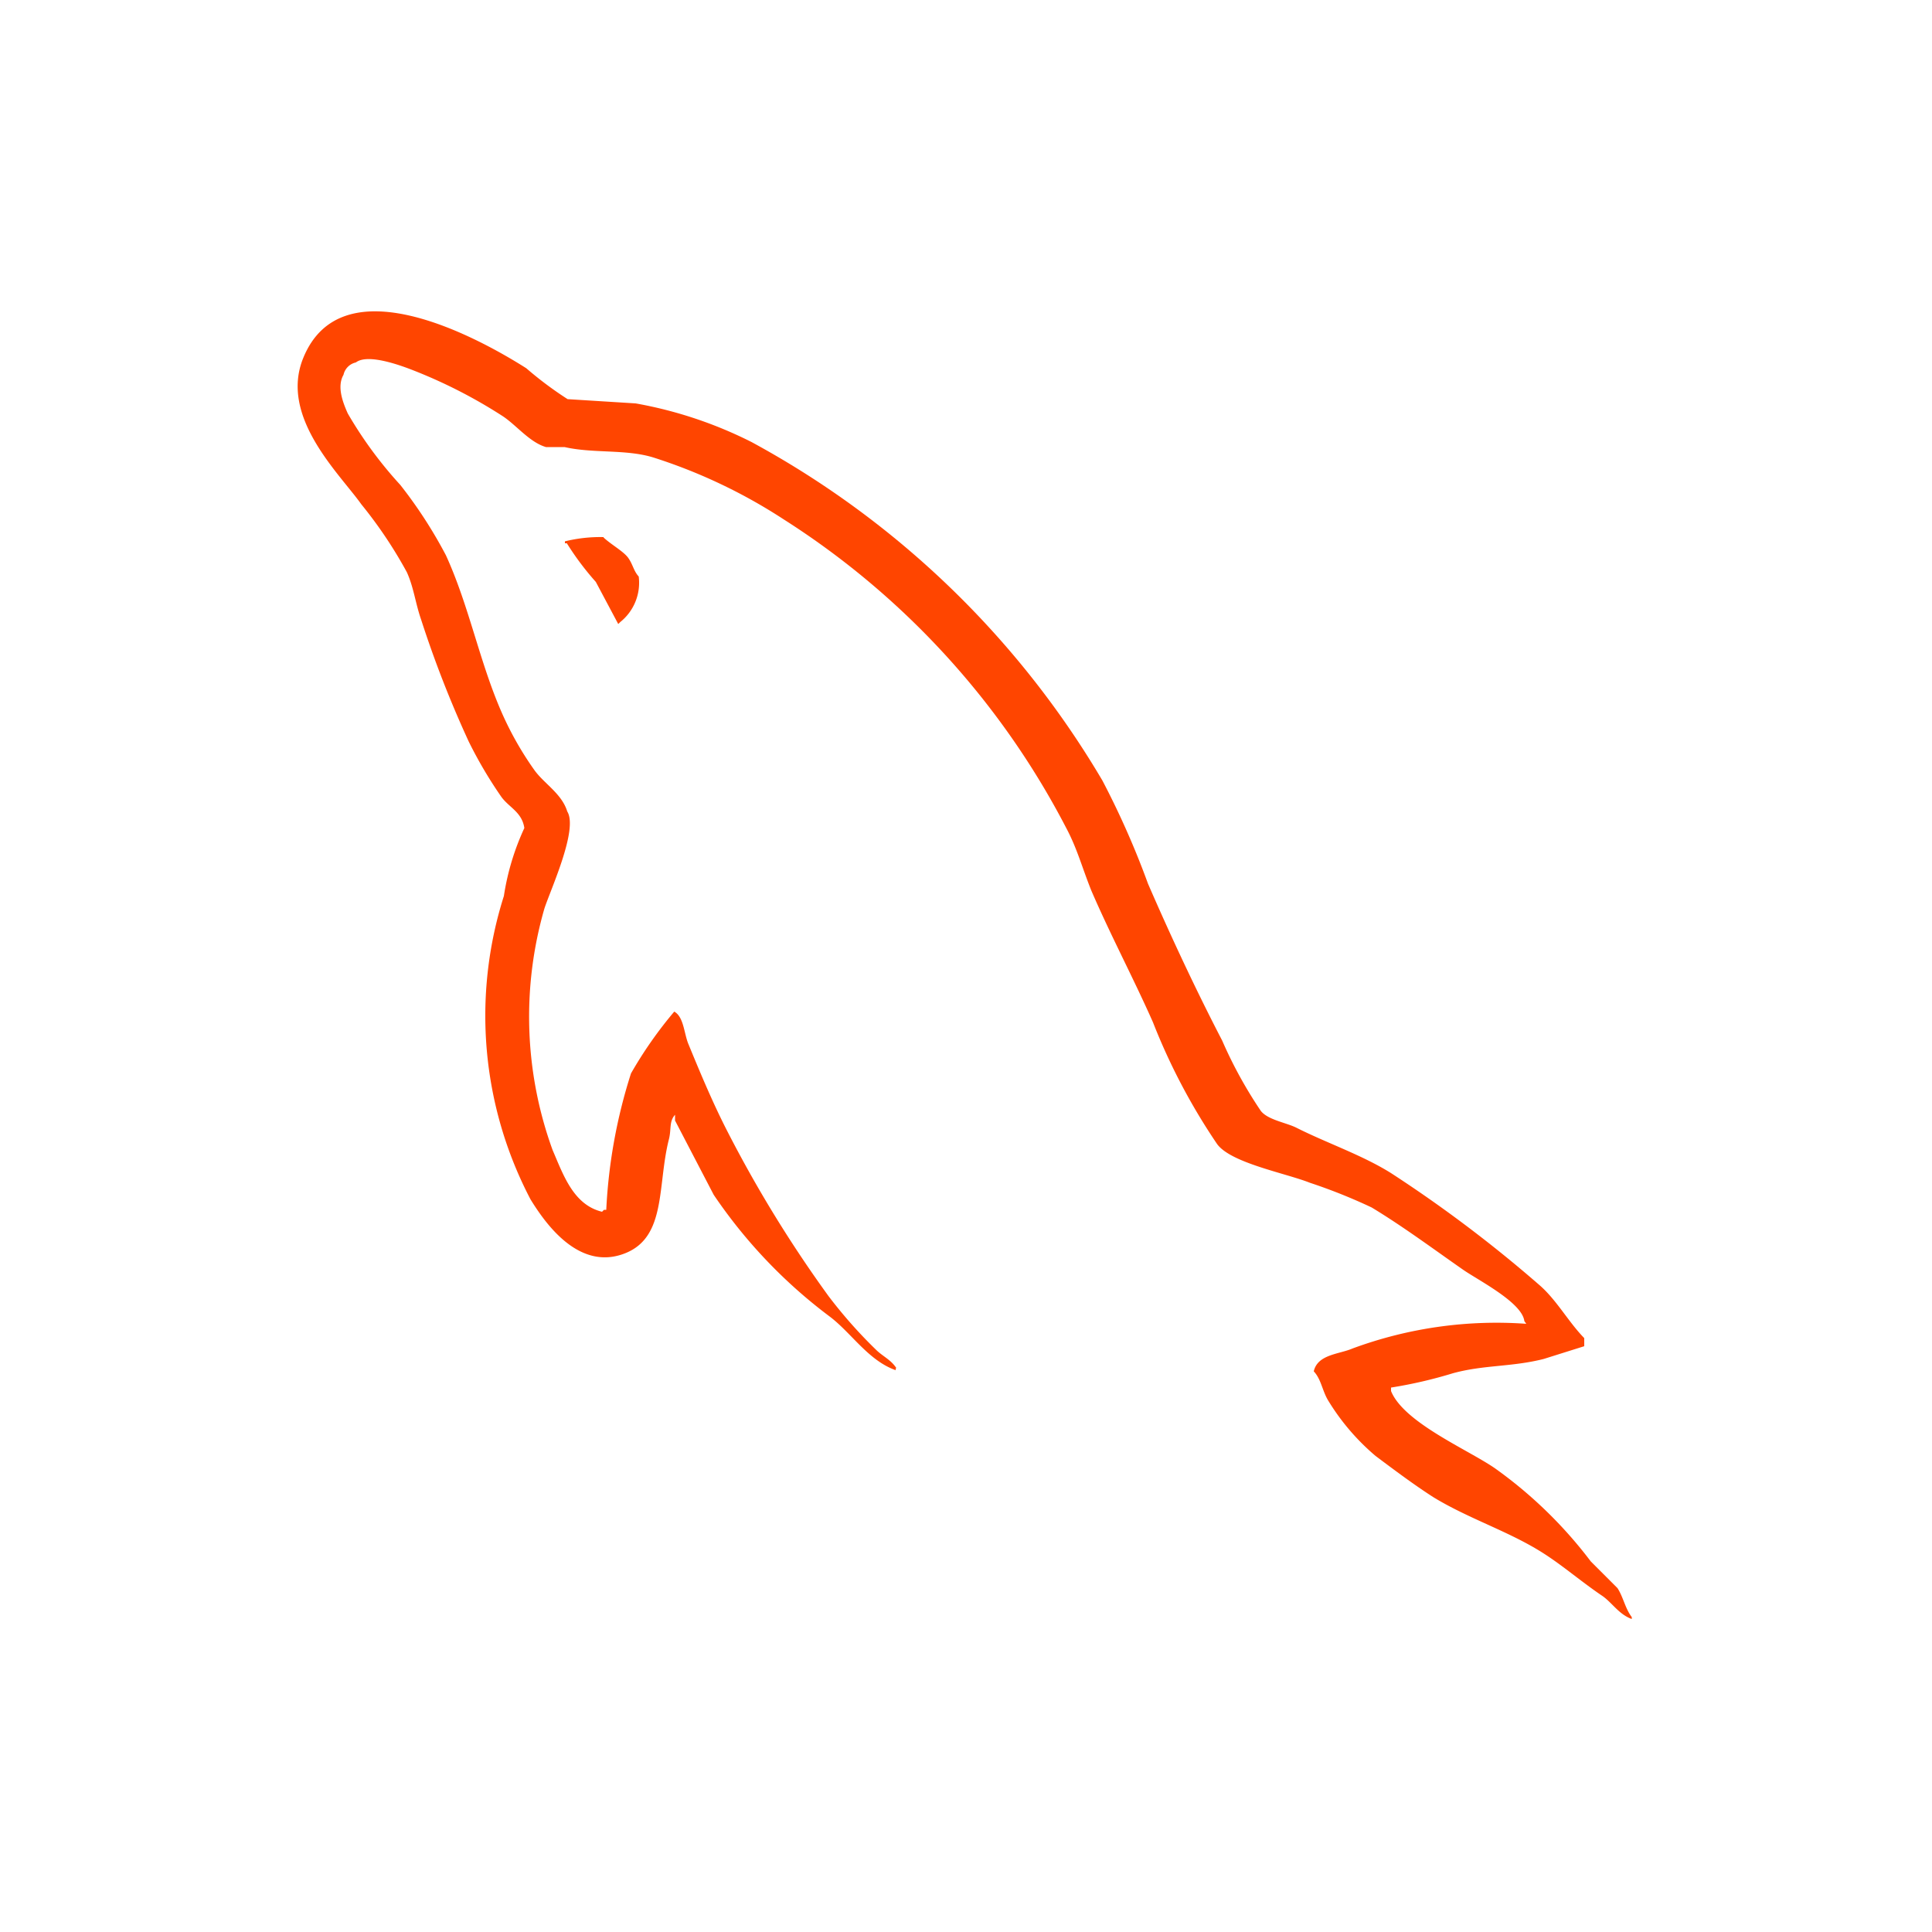 <svg xmlns="http://www.w3.org/2000/svg" viewBox="0 0 50 50"><defs><style>.cls-1{fill:none;}.cls-2,.cls-3{fill:#ff4500;}.cls-3{fill-rule:evenodd;}</style></defs><title>R_MySQL</title><g id="Layer_2" data-name="Layer 2"><g id="Layer_1-2" data-name="Layer 1"><rect class="cls-1" width="50" height="50"/><path class="cls-2" d="M39.5,34.26A10.75,10.75,0,0,0,35,34.9c-.35.15-.9.15-1,.59.19.2.22.5.37.75a5.88,5.88,0,0,0,1.23,1.44c.48.36,1,.75,1.5,1.07.92.56,1.95.88,2.83,1.44.52.33,1,.75,1.55,1.12.25.18.42.47.75.59v-.05c-.17-.22-.22-.52-.37-.75l-.69-.69A11.39,11.39,0,0,0,38.69,38C38,37.52,36.33,36.82,36,36L36,35.91a11.72,11.72,0,0,0,1.6-.37c.8-.22,1.52-.16,2.35-.37L41,34.84v-.21c-.42-.43-.72-1-1.18-1.39A34.29,34.29,0,0,0,36,30.36c-.75-.47-1.67-.78-2.46-1.18-.27-.13-.73-.2-.91-.43a11.3,11.3,0,0,1-1-1.82c-.67-1.29-1.33-2.7-1.92-4.06a21.83,21.83,0,0,0-1.18-2.67,23.59,23.59,0,0,0-9.08-8.76,10.88,10.88,0,0,0-3-1l-1.76-.11a9.39,9.39,0,0,1-1.07-.8c-1.34-.85-4.78-2.69-5.77-.27-.63,1.53.94,3,1.5,3.79a11.49,11.49,0,0,1,1.18,1.76c.18.4.22.8.37,1.23a28.34,28.34,0,0,0,1.23,3.15,11.18,11.18,0,0,0,.85,1.44c.2.27.53.39.59.8a6.52,6.52,0,0,0-.53,1.76,10.23,10.23,0,0,0,.69,7.85c.37.6,1.25,1.88,2.46,1.39,1.06-.43.82-1.76,1.12-2.94.07-.27,0-.46.16-.64V29l1,1.92a13.09,13.09,0,0,0,3,3.15c.56.42,1,1.14,1.71,1.39v-.05H23.2c-.14-.22-.36-.31-.53-.48a12.26,12.26,0,0,1-1.23-1.39,32.5,32.5,0,0,1-2.62-4.27c-.37-.72-.7-1.51-1-2.24-.12-.28-.12-.71-.37-.85a10.69,10.69,0,0,0-1.12,1.6,13.73,13.73,0,0,0-.64,3.53c-.09,0-.05,0-.11.05-.74-.18-1-.95-1.28-1.6a10.1,10.1,0,0,1-.21-6.25c.16-.49.88-2.05.59-2.51-.14-.46-.6-.72-.85-1.07a8.4,8.4,0,0,1-.85-1.5c-.57-1.3-.84-2.75-1.44-4.06a11.88,11.88,0,0,0-1.18-1.82A10.59,10.59,0,0,1,9,10.7c-.12-.27-.29-.69-.11-1a.42.42,0,0,1,.32-.32c.31-.24,1.17.08,1.5.21a13,13,0,0,1,2.3,1.18c.35.23.7.68,1.12.8h.48c.75.17,1.59.05,2.3.27a13.88,13.88,0,0,1,3.37,1.6,20.83,20.83,0,0,1,7.32,8c.28.53.4,1,.64,1.6.49,1.14,1.11,2.31,1.6,3.42a16,16,0,0,0,1.66,3.15c.36.49,1.77.75,2.4,1a14.12,14.12,0,0,1,1.6.64c.81.49,1.59,1.07,2.35,1.6.38.27,1.54.85,1.6,1.34Z"/><path class="cls-3" d="M15.62,13.9a3.83,3.83,0,0,0-1,.11v.05h.05a7.32,7.32,0,0,0,.75,1L16,16.15l.05-.05a1.3,1.3,0,0,0,.48-1.18c-.13-.14-.15-.31-.27-.48s-.45-.35-.64-.53Z"/></g></g></svg>